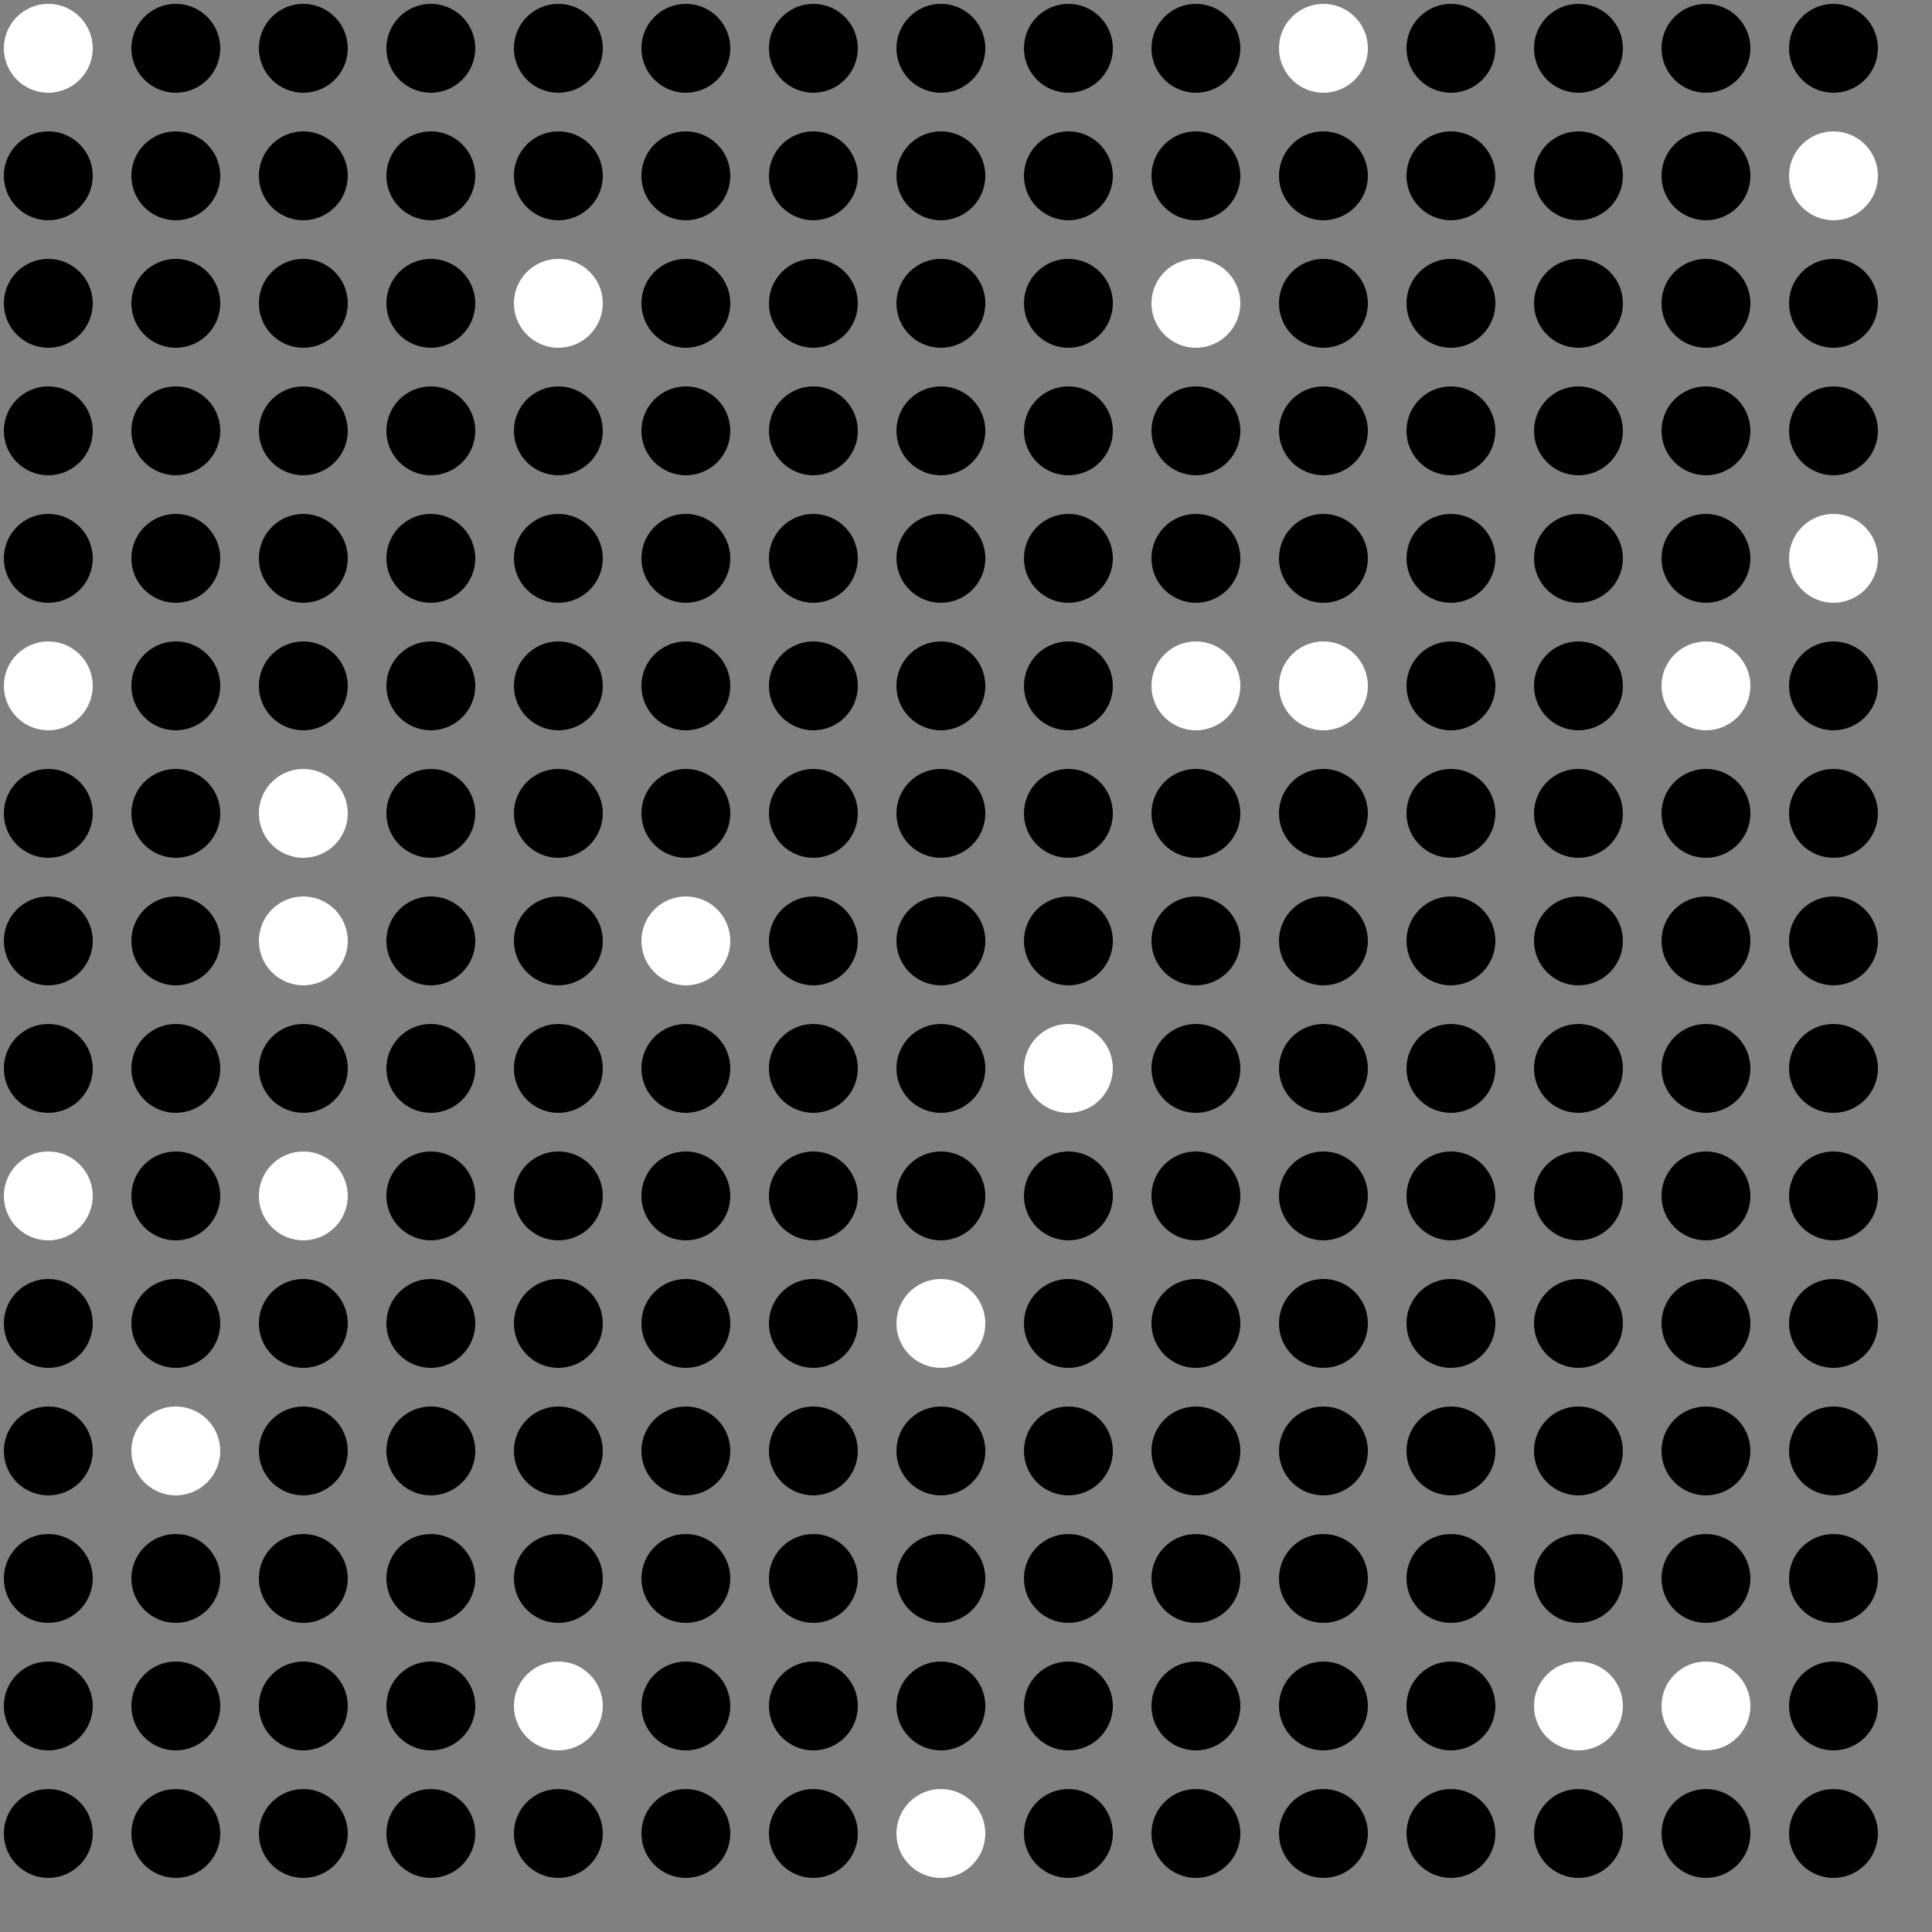 <?xml version="1.0" encoding="UTF-8"?>
<!DOCTYPE svg PUBLIC '-//W3C//DTD SVG 1.0//EN'
          'http://www.w3.org/TR/2001/REC-SVG-20010904/DTD/svg10.dtd'>
<svg xmlns:xlink="http://www.w3.org/1999/xlink" style="fill-opacity:1; color-rendering:auto; color-interpolation:auto; text-rendering:auto; stroke:black; stroke-linecap:square; stroke-miterlimit:10; shape-rendering:auto; stroke-opacity:1; fill:black; stroke-dasharray:none; font-weight:normal; stroke-width:1; font-family:'Dialog'; font-style:normal; stroke-linejoin:miter; font-size:12px; stroke-dashoffset:0; image-rendering:auto;" width="500" height="500" xmlns="http://www.w3.org/2000/svg"
><rect width="100%" height="100%" fill="#808080" stroke="none"/><!--Generated by the Batik Graphics2D SVG Generator--><defs id="genericDefs"
  /><g
  ><g style="fill:white; stroke:white;"
    ><circle r="11.5" style="stroke:none;" cx="12.5" cy="12.5"
      /><circle transform="translate(33,0)" style="fill:black; stroke:none;" r="11.5" cx="12.5" cy="12.5"
      /><circle transform="translate(66,0)" style="fill:black; stroke:none;" r="11.5" cx="12.5" cy="12.5"
      /><circle transform="translate(99,0)" style="fill:black; stroke:none;" r="11.5" cx="12.5" cy="12.5"
      /><circle transform="translate(132,0)" style="fill:black; stroke:none;" r="11.5" cx="12.5" cy="12.5"
      /><circle transform="translate(165,0)" style="fill:black; stroke:none;" r="11.5" cx="12.5" cy="12.5"
      /><circle transform="translate(198,0)" style="fill:black; stroke:none;" r="11.5" cx="12.5" cy="12.5"
      /><circle transform="translate(231,0)" style="fill:black; stroke:none;" r="11.5" cx="12.5" cy="12.5"
      /><circle transform="translate(264,0)" style="fill:black; stroke:none;" r="11.5" cx="12.5" cy="12.5"
      /><circle transform="translate(297,0)" style="fill:black; stroke:none;" r="11.5" cx="12.5" cy="12.5"
      /><circle r="11.5" style="stroke:none;" cx="12.5" transform="translate(330,0)" cy="12.5"
      /><circle transform="translate(363,0)" style="fill:black; stroke:none;" r="11.5" cx="12.5" cy="12.5"
      /><circle transform="translate(396,0)" style="fill:black; stroke:none;" r="11.5" cx="12.5" cy="12.5"
      /><circle transform="translate(429,0)" style="fill:black; stroke:none;" r="11.5" cx="12.5" cy="12.5"
      /><circle transform="translate(462,0)" style="fill:black; stroke:none;" r="11.5" cx="12.5" cy="12.5"
      /><circle transform="translate(0,33)" style="fill:black; stroke:none;" r="11.5" cx="12.5" cy="12.5"
      /><circle transform="translate(33,33)" style="fill:black; stroke:none;" r="11.5" cx="12.5" cy="12.5"
      /><circle transform="translate(66,33)" style="fill:black; stroke:none;" r="11.5" cx="12.5" cy="12.5"
      /><circle transform="translate(99,33)" style="fill:black; stroke:none;" r="11.5" cx="12.5" cy="12.5"
      /><circle transform="translate(132,33)" style="fill:black; stroke:none;" r="11.5" cx="12.5" cy="12.5"
      /><circle transform="translate(165,33)" style="fill:black; stroke:none;" r="11.5" cx="12.5" cy="12.5"
      /><circle transform="translate(198,33)" style="fill:black; stroke:none;" r="11.5" cx="12.5" cy="12.5"
      /><circle transform="translate(231,33)" style="fill:black; stroke:none;" r="11.5" cx="12.5" cy="12.5"
      /><circle transform="translate(264,33)" style="fill:black; stroke:none;" r="11.5" cx="12.5" cy="12.5"
      /><circle transform="translate(297,33)" style="fill:black; stroke:none;" r="11.5" cx="12.5" cy="12.5"
      /><circle transform="translate(330,33)" style="fill:black; stroke:none;" r="11.5" cx="12.5" cy="12.5"
      /><circle transform="translate(363,33)" style="fill:black; stroke:none;" r="11.5" cx="12.5" cy="12.5"
      /><circle transform="translate(396,33)" style="fill:black; stroke:none;" r="11.5" cx="12.5" cy="12.5"
      /><circle transform="translate(429,33)" style="fill:black; stroke:none;" r="11.5" cx="12.5" cy="12.5"
      /><circle r="11.5" style="stroke:none;" cx="12.5" transform="translate(462,33)" cy="12.5"
      /><circle transform="translate(0,66)" style="fill:black; stroke:none;" r="11.5" cx="12.5" cy="12.5"
      /><circle transform="translate(33,66)" style="fill:black; stroke:none;" r="11.5" cx="12.5" cy="12.5"
      /><circle transform="translate(66,66)" style="fill:black; stroke:none;" r="11.5" cx="12.5" cy="12.5"
      /><circle transform="translate(99,66)" style="fill:black; stroke:none;" r="11.5" cx="12.5" cy="12.5"
      /><circle r="11.5" style="stroke:none;" cx="12.5" transform="translate(132,66)" cy="12.5"
      /><circle transform="translate(165,66)" style="fill:black; stroke:none;" r="11.5" cx="12.5" cy="12.5"
      /><circle transform="translate(198,66)" style="fill:black; stroke:none;" r="11.5" cx="12.5" cy="12.5"
      /><circle transform="translate(231,66)" style="fill:black; stroke:none;" r="11.5" cx="12.5" cy="12.5"
      /><circle transform="translate(264,66)" style="fill:black; stroke:none;" r="11.5" cx="12.5" cy="12.5"
      /><circle r="11.5" style="stroke:none;" cx="12.5" transform="translate(297,66)" cy="12.5"
      /><circle transform="translate(330,66)" style="fill:black; stroke:none;" r="11.5" cx="12.5" cy="12.5"
      /><circle transform="translate(363,66)" style="fill:black; stroke:none;" r="11.5" cx="12.5" cy="12.5"
      /><circle transform="translate(396,66)" style="fill:black; stroke:none;" r="11.5" cx="12.5" cy="12.5"
      /><circle transform="translate(429,66)" style="fill:black; stroke:none;" r="11.5" cx="12.5" cy="12.5"
      /><circle transform="translate(462,66)" style="fill:black; stroke:none;" r="11.5" cx="12.5" cy="12.5"
      /><circle transform="translate(0,99)" style="fill:black; stroke:none;" r="11.5" cx="12.5" cy="12.5"
      /><circle transform="translate(33,99)" style="fill:black; stroke:none;" r="11.5" cx="12.5" cy="12.5"
      /><circle transform="translate(66,99)" style="fill:black; stroke:none;" r="11.5" cx="12.5" cy="12.5"
      /><circle transform="translate(99,99)" style="fill:black; stroke:none;" r="11.5" cx="12.5" cy="12.5"
      /><circle transform="translate(132,99)" style="fill:black; stroke:none;" r="11.5" cx="12.5" cy="12.5"
      /><circle transform="translate(165,99)" style="fill:black; stroke:none;" r="11.5" cx="12.5" cy="12.5"
      /><circle transform="translate(198,99)" style="fill:black; stroke:none;" r="11.5" cx="12.5" cy="12.5"
      /><circle transform="translate(231,99)" style="fill:black; stroke:none;" r="11.5" cx="12.5" cy="12.5"
      /><circle transform="translate(264,99)" style="fill:black; stroke:none;" r="11.5" cx="12.5" cy="12.5"
      /><circle transform="translate(297,99)" style="fill:black; stroke:none;" r="11.5" cx="12.5" cy="12.5"
      /><circle transform="translate(330,99)" style="fill:black; stroke:none;" r="11.5" cx="12.5" cy="12.5"
      /><circle transform="translate(363,99)" style="fill:black; stroke:none;" r="11.5" cx="12.5" cy="12.5"
      /><circle transform="translate(396,99)" style="fill:black; stroke:none;" r="11.5" cx="12.5" cy="12.5"
      /><circle transform="translate(429,99)" style="fill:black; stroke:none;" r="11.5" cx="12.5" cy="12.5"
      /><circle transform="translate(462,99)" style="fill:black; stroke:none;" r="11.5" cx="12.5" cy="12.5"
      /><circle transform="translate(0,132)" style="fill:black; stroke:none;" r="11.5" cx="12.5" cy="12.5"
      /><circle transform="translate(33,132)" style="fill:black; stroke:none;" r="11.5" cx="12.5" cy="12.5"
      /><circle transform="translate(66,132)" style="fill:black; stroke:none;" r="11.5" cx="12.5" cy="12.5"
      /><circle transform="translate(99,132)" style="fill:black; stroke:none;" r="11.5" cx="12.5" cy="12.5"
      /><circle transform="translate(132,132)" style="fill:black; stroke:none;" r="11.5" cx="12.5" cy="12.5"
      /><circle transform="translate(165,132)" style="fill:black; stroke:none;" r="11.5" cx="12.5" cy="12.5"
      /><circle transform="translate(198,132)" style="fill:black; stroke:none;" r="11.5" cx="12.5" cy="12.5"
      /><circle transform="translate(231,132)" style="fill:black; stroke:none;" r="11.5" cx="12.5" cy="12.5"
      /><circle transform="translate(264,132)" style="fill:black; stroke:none;" r="11.5" cx="12.5" cy="12.5"
      /><circle transform="translate(297,132)" style="fill:black; stroke:none;" r="11.5" cx="12.5" cy="12.5"
      /><circle transform="translate(330,132)" style="fill:black; stroke:none;" r="11.5" cx="12.5" cy="12.5"
      /><circle transform="translate(363,132)" style="fill:black; stroke:none;" r="11.5" cx="12.5" cy="12.5"
      /><circle transform="translate(396,132)" style="fill:black; stroke:none;" r="11.5" cx="12.5" cy="12.5"
      /><circle transform="translate(429,132)" style="fill:black; stroke:none;" r="11.5" cx="12.5" cy="12.5"
      /><circle r="11.5" style="stroke:none;" cx="12.5" transform="translate(462,132)" cy="12.5"
      /><circle r="11.5" style="stroke:none;" cx="12.5" transform="translate(0,165)" cy="12.5"
      /><circle transform="translate(33,165)" style="fill:black; stroke:none;" r="11.5" cx="12.5" cy="12.5"
      /><circle transform="translate(66,165)" style="fill:black; stroke:none;" r="11.5" cx="12.5" cy="12.5"
      /><circle transform="translate(99,165)" style="fill:black; stroke:none;" r="11.5" cx="12.5" cy="12.5"
      /><circle transform="translate(132,165)" style="fill:black; stroke:none;" r="11.5" cx="12.5" cy="12.5"
      /><circle transform="translate(165,165)" style="fill:black; stroke:none;" r="11.5" cx="12.5" cy="12.5"
      /><circle transform="translate(198,165)" style="fill:black; stroke:none;" r="11.5" cx="12.5" cy="12.5"
      /><circle transform="translate(231,165)" style="fill:black; stroke:none;" r="11.5" cx="12.5" cy="12.5"
      /><circle transform="translate(264,165)" style="fill:black; stroke:none;" r="11.5" cx="12.5" cy="12.5"
      /><circle r="11.5" style="stroke:none;" cx="12.5" transform="translate(297,165)" cy="12.5"
      /><circle r="11.5" style="stroke:none;" cx="12.5" transform="translate(330,165)" cy="12.5"
      /><circle transform="translate(363,165)" style="fill:black; stroke:none;" r="11.5" cx="12.5" cy="12.5"
      /><circle transform="translate(396,165)" style="fill:black; stroke:none;" r="11.5" cx="12.5" cy="12.5"
      /><circle r="11.5" style="stroke:none;" cx="12.5" transform="translate(429,165)" cy="12.5"
      /><circle transform="translate(462,165)" style="fill:black; stroke:none;" r="11.5" cx="12.5" cy="12.5"
      /><circle transform="translate(0,198)" style="fill:black; stroke:none;" r="11.5" cx="12.5" cy="12.5"
      /><circle transform="translate(33,198)" style="fill:black; stroke:none;" r="11.5" cx="12.5" cy="12.5"
      /><circle r="11.5" style="stroke:none;" cx="12.5" transform="translate(66,198)" cy="12.5"
      /><circle transform="translate(99,198)" style="fill:black; stroke:none;" r="11.5" cx="12.5" cy="12.5"
      /><circle transform="translate(132,198)" style="fill:black; stroke:none;" r="11.5" cx="12.5" cy="12.5"
      /><circle transform="translate(165,198)" style="fill:black; stroke:none;" r="11.5" cx="12.5" cy="12.5"
      /><circle transform="translate(198,198)" style="fill:black; stroke:none;" r="11.5" cx="12.5" cy="12.5"
      /><circle transform="translate(231,198)" style="fill:black; stroke:none;" r="11.5" cx="12.5" cy="12.5"
      /><circle transform="translate(264,198)" style="fill:black; stroke:none;" r="11.5" cx="12.5" cy="12.5"
      /><circle transform="translate(297,198)" style="fill:black; stroke:none;" r="11.5" cx="12.5" cy="12.5"
      /><circle transform="translate(330,198)" style="fill:black; stroke:none;" r="11.5" cx="12.5" cy="12.5"
      /><circle transform="translate(363,198)" style="fill:black; stroke:none;" r="11.5" cx="12.5" cy="12.5"
      /><circle transform="translate(396,198)" style="fill:black; stroke:none;" r="11.5" cx="12.5" cy="12.5"
      /><circle transform="translate(429,198)" style="fill:black; stroke:none;" r="11.5" cx="12.5" cy="12.5"
      /><circle transform="translate(462,198)" style="fill:black; stroke:none;" r="11.5" cx="12.5" cy="12.5"
      /><circle transform="translate(0,231)" style="fill:black; stroke:none;" r="11.5" cx="12.5" cy="12.5"
      /><circle transform="translate(33,231)" style="fill:black; stroke:none;" r="11.5" cx="12.5" cy="12.5"
      /><circle r="11.5" style="stroke:none;" cx="12.5" transform="translate(66,231)" cy="12.5"
      /><circle transform="translate(99,231)" style="fill:black; stroke:none;" r="11.5" cx="12.5" cy="12.5"
      /><circle transform="translate(132,231)" style="fill:black; stroke:none;" r="11.5" cx="12.5" cy="12.5"
      /><circle r="11.5" style="stroke:none;" cx="12.5" transform="translate(165,231)" cy="12.5"
      /><circle transform="translate(198,231)" style="fill:black; stroke:none;" r="11.5" cx="12.5" cy="12.5"
      /><circle transform="translate(231,231)" style="fill:black; stroke:none;" r="11.5" cx="12.5" cy="12.5"
      /><circle transform="translate(264,231)" style="fill:black; stroke:none;" r="11.5" cx="12.5" cy="12.5"
      /><circle transform="translate(297,231)" style="fill:black; stroke:none;" r="11.5" cx="12.5" cy="12.5"
      /><circle transform="translate(330,231)" style="fill:black; stroke:none;" r="11.5" cx="12.5" cy="12.5"
      /><circle transform="translate(363,231)" style="fill:black; stroke:none;" r="11.5" cx="12.5" cy="12.5"
      /><circle transform="translate(396,231)" style="fill:black; stroke:none;" r="11.5" cx="12.5" cy="12.5"
      /><circle transform="translate(429,231)" style="fill:black; stroke:none;" r="11.5" cx="12.5" cy="12.5"
      /><circle transform="translate(462,231)" style="fill:black; stroke:none;" r="11.5" cx="12.5" cy="12.5"
      /><circle transform="translate(0,264)" style="fill:black; stroke:none;" r="11.5" cx="12.5" cy="12.5"
      /><circle transform="translate(33,264)" style="fill:black; stroke:none;" r="11.5" cx="12.5" cy="12.5"
      /><circle transform="translate(66,264)" style="fill:black; stroke:none;" r="11.5" cx="12.5" cy="12.5"
      /><circle transform="translate(99,264)" style="fill:black; stroke:none;" r="11.5" cx="12.5" cy="12.5"
      /><circle transform="translate(132,264)" style="fill:black; stroke:none;" r="11.5" cx="12.5" cy="12.5"
      /><circle transform="translate(165,264)" style="fill:black; stroke:none;" r="11.5" cx="12.5" cy="12.5"
      /><circle transform="translate(198,264)" style="fill:black; stroke:none;" r="11.5" cx="12.5" cy="12.5"
      /><circle transform="translate(231,264)" style="fill:black; stroke:none;" r="11.5" cx="12.5" cy="12.5"
      /><circle r="11.5" style="stroke:none;" cx="12.5" transform="translate(264,264)" cy="12.5"
      /><circle transform="translate(297,264)" style="fill:black; stroke:none;" r="11.5" cx="12.5" cy="12.5"
      /><circle transform="translate(330,264)" style="fill:black; stroke:none;" r="11.5" cx="12.5" cy="12.5"
      /><circle transform="translate(363,264)" style="fill:black; stroke:none;" r="11.5" cx="12.5" cy="12.5"
      /><circle transform="translate(396,264)" style="fill:black; stroke:none;" r="11.5" cx="12.5" cy="12.5"
      /><circle transform="translate(429,264)" style="fill:black; stroke:none;" r="11.5" cx="12.5" cy="12.5"
      /><circle transform="translate(462,264)" style="fill:black; stroke:none;" r="11.5" cx="12.5" cy="12.5"
      /><circle r="11.5" style="stroke:none;" cx="12.5" transform="translate(0,297)" cy="12.5"
      /><circle transform="translate(33,297)" style="fill:black; stroke:none;" r="11.5" cx="12.5" cy="12.5"
      /><circle r="11.5" style="stroke:none;" cx="12.5" transform="translate(66,297)" cy="12.5"
      /><circle transform="translate(99,297)" style="fill:black; stroke:none;" r="11.5" cx="12.5" cy="12.5"
      /><circle transform="translate(132,297)" style="fill:black; stroke:none;" r="11.5" cx="12.5" cy="12.5"
      /><circle transform="translate(165,297)" style="fill:black; stroke:none;" r="11.5" cx="12.5" cy="12.5"
      /><circle transform="translate(198,297)" style="fill:black; stroke:none;" r="11.5" cx="12.5" cy="12.5"
      /><circle transform="translate(231,297)" style="fill:black; stroke:none;" r="11.5" cx="12.5" cy="12.5"
      /><circle transform="translate(264,297)" style="fill:black; stroke:none;" r="11.5" cx="12.5" cy="12.5"
      /><circle transform="translate(297,297)" style="fill:black; stroke:none;" r="11.5" cx="12.5" cy="12.5"
      /><circle transform="translate(330,297)" style="fill:black; stroke:none;" r="11.5" cx="12.5" cy="12.5"
      /><circle transform="translate(363,297)" style="fill:black; stroke:none;" r="11.5" cx="12.5" cy="12.5"
      /><circle transform="translate(396,297)" style="fill:black; stroke:none;" r="11.5" cx="12.5" cy="12.5"
      /><circle transform="translate(429,297)" style="fill:black; stroke:none;" r="11.5" cx="12.5" cy="12.5"
      /><circle transform="translate(462,297)" style="fill:black; stroke:none;" r="11.5" cx="12.5" cy="12.5"
      /><circle transform="translate(0,330)" style="fill:black; stroke:none;" r="11.5" cx="12.5" cy="12.5"
      /><circle transform="translate(33,330)" style="fill:black; stroke:none;" r="11.5" cx="12.5" cy="12.5"
      /><circle transform="translate(66,330)" style="fill:black; stroke:none;" r="11.5" cx="12.5" cy="12.5"
      /><circle transform="translate(99,330)" style="fill:black; stroke:none;" r="11.5" cx="12.5" cy="12.5"
      /><circle transform="translate(132,330)" style="fill:black; stroke:none;" r="11.5" cx="12.5" cy="12.5"
      /><circle transform="translate(165,330)" style="fill:black; stroke:none;" r="11.5" cx="12.5" cy="12.5"
      /><circle transform="translate(198,330)" style="fill:black; stroke:none;" r="11.5" cx="12.5" cy="12.5"
      /><circle r="11.5" style="stroke:none;" cx="12.5" transform="translate(231,330)" cy="12.5"
      /><circle transform="translate(264,330)" style="fill:black; stroke:none;" r="11.5" cx="12.5" cy="12.5"
      /><circle transform="translate(297,330)" style="fill:black; stroke:none;" r="11.5" cx="12.5" cy="12.5"
      /><circle transform="translate(330,330)" style="fill:black; stroke:none;" r="11.5" cx="12.5" cy="12.5"
      /><circle transform="translate(363,330)" style="fill:black; stroke:none;" r="11.5" cx="12.5" cy="12.5"
      /><circle transform="translate(396,330)" style="fill:black; stroke:none;" r="11.5" cx="12.5" cy="12.5"
      /><circle transform="translate(429,330)" style="fill:black; stroke:none;" r="11.5" cx="12.5" cy="12.5"
      /><circle transform="translate(462,330)" style="fill:black; stroke:none;" r="11.5" cx="12.5" cy="12.5"
      /><circle transform="translate(0,363)" style="fill:black; stroke:none;" r="11.5" cx="12.5" cy="12.5"
      /><circle r="11.5" style="stroke:none;" cx="12.5" transform="translate(33,363)" cy="12.5"
      /><circle transform="translate(66,363)" style="fill:black; stroke:none;" r="11.5" cx="12.5" cy="12.5"
      /><circle transform="translate(99,363)" style="fill:black; stroke:none;" r="11.5" cx="12.5" cy="12.5"
      /><circle transform="translate(132,363)" style="fill:black; stroke:none;" r="11.5" cx="12.5" cy="12.5"
      /><circle transform="translate(165,363)" style="fill:black; stroke:none;" r="11.5" cx="12.5" cy="12.5"
      /><circle transform="translate(198,363)" style="fill:black; stroke:none;" r="11.5" cx="12.5" cy="12.5"
      /><circle transform="translate(231,363)" style="fill:black; stroke:none;" r="11.5" cx="12.5" cy="12.5"
      /><circle transform="translate(264,363)" style="fill:black; stroke:none;" r="11.5" cx="12.5" cy="12.5"
      /><circle transform="translate(297,363)" style="fill:black; stroke:none;" r="11.5" cx="12.5" cy="12.5"
      /><circle transform="translate(330,363)" style="fill:black; stroke:none;" r="11.5" cx="12.5" cy="12.5"
      /><circle transform="translate(363,363)" style="fill:black; stroke:none;" r="11.5" cx="12.5" cy="12.5"
      /><circle transform="translate(396,363)" style="fill:black; stroke:none;" r="11.5" cx="12.5" cy="12.5"
      /><circle transform="translate(429,363)" style="fill:black; stroke:none;" r="11.5" cx="12.5" cy="12.5"
      /><circle transform="translate(462,363)" style="fill:black; stroke:none;" r="11.5" cx="12.5" cy="12.5"
      /><circle transform="translate(0,396)" style="fill:black; stroke:none;" r="11.5" cx="12.5" cy="12.5"
      /><circle transform="translate(33,396)" style="fill:black; stroke:none;" r="11.5" cx="12.5" cy="12.5"
      /><circle transform="translate(66,396)" style="fill:black; stroke:none;" r="11.5" cx="12.5" cy="12.5"
      /><circle transform="translate(99,396)" style="fill:black; stroke:none;" r="11.5" cx="12.5" cy="12.5"
      /><circle transform="translate(132,396)" style="fill:black; stroke:none;" r="11.5" cx="12.5" cy="12.5"
      /><circle transform="translate(165,396)" style="fill:black; stroke:none;" r="11.5" cx="12.5" cy="12.5"
      /><circle transform="translate(198,396)" style="fill:black; stroke:none;" r="11.5" cx="12.5" cy="12.5"
      /><circle transform="translate(231,396)" style="fill:black; stroke:none;" r="11.5" cx="12.5" cy="12.5"
      /><circle transform="translate(264,396)" style="fill:black; stroke:none;" r="11.5" cx="12.5" cy="12.5"
      /><circle transform="translate(297,396)" style="fill:black; stroke:none;" r="11.5" cx="12.5" cy="12.5"
      /><circle transform="translate(330,396)" style="fill:black; stroke:none;" r="11.5" cx="12.5" cy="12.5"
      /><circle transform="translate(363,396)" style="fill:black; stroke:none;" r="11.5" cx="12.5" cy="12.5"
      /><circle transform="translate(396,396)" style="fill:black; stroke:none;" r="11.5" cx="12.5" cy="12.5"
      /><circle transform="translate(429,396)" style="fill:black; stroke:none;" r="11.5" cx="12.5" cy="12.5"
      /><circle transform="translate(462,396)" style="fill:black; stroke:none;" r="11.5" cx="12.5" cy="12.5"
      /><circle transform="translate(0,429)" style="fill:black; stroke:none;" r="11.5" cx="12.5" cy="12.5"
      /><circle transform="translate(33,429)" style="fill:black; stroke:none;" r="11.5" cx="12.5" cy="12.5"
      /><circle transform="translate(66,429)" style="fill:black; stroke:none;" r="11.5" cx="12.5" cy="12.5"
      /><circle transform="translate(99,429)" style="fill:black; stroke:none;" r="11.5" cx="12.5" cy="12.5"
      /><circle r="11.5" style="stroke:none;" cx="12.5" transform="translate(132,429)" cy="12.5"
      /><circle transform="translate(165,429)" style="fill:black; stroke:none;" r="11.5" cx="12.5" cy="12.5"
      /><circle transform="translate(198,429)" style="fill:black; stroke:none;" r="11.5" cx="12.5" cy="12.5"
      /><circle transform="translate(231,429)" style="fill:black; stroke:none;" r="11.5" cx="12.5" cy="12.5"
      /><circle transform="translate(264,429)" style="fill:black; stroke:none;" r="11.5" cx="12.5" cy="12.5"
      /><circle transform="translate(297,429)" style="fill:black; stroke:none;" r="11.5" cx="12.5" cy="12.5"
      /><circle transform="translate(330,429)" style="fill:black; stroke:none;" r="11.5" cx="12.5" cy="12.5"
      /><circle transform="translate(363,429)" style="fill:black; stroke:none;" r="11.5" cx="12.5" cy="12.5"
      /><circle r="11.5" style="stroke:none;" cx="12.5" transform="translate(396,429)" cy="12.5"
      /><circle r="11.5" style="stroke:none;" cx="12.5" transform="translate(429,429)" cy="12.5"
      /><circle transform="translate(462,429)" style="fill:black; stroke:none;" r="11.5" cx="12.5" cy="12.5"
      /><circle transform="translate(0,462)" style="fill:black; stroke:none;" r="11.5" cx="12.5" cy="12.5"
      /><circle transform="translate(33,462)" style="fill:black; stroke:none;" r="11.5" cx="12.5" cy="12.5"
      /><circle transform="translate(66,462)" style="fill:black; stroke:none;" r="11.5" cx="12.5" cy="12.5"
      /><circle transform="translate(99,462)" style="fill:black; stroke:none;" r="11.5" cx="12.5" cy="12.5"
      /><circle transform="translate(132,462)" style="fill:black; stroke:none;" r="11.5" cx="12.5" cy="12.5"
      /><circle transform="translate(165,462)" style="fill:black; stroke:none;" r="11.5" cx="12.5" cy="12.5"
      /><circle transform="translate(198,462)" style="fill:black; stroke:none;" r="11.5" cx="12.5" cy="12.5"
      /><circle r="11.5" style="stroke:none;" cx="12.5" transform="translate(231,462)" cy="12.5"
      /><circle transform="translate(264,462)" style="fill:black; stroke:none;" r="11.5" cx="12.5" cy="12.5"
      /><circle transform="translate(297,462)" style="fill:black; stroke:none;" r="11.5" cx="12.5" cy="12.5"
      /><circle transform="translate(330,462)" style="fill:black; stroke:none;" r="11.5" cx="12.5" cy="12.5"
      /><circle transform="translate(363,462)" style="fill:black; stroke:none;" r="11.5" cx="12.5" cy="12.5"
      /><circle transform="translate(396,462)" style="fill:black; stroke:none;" r="11.5" cx="12.5" cy="12.5"
      /><circle transform="translate(429,462)" style="fill:black; stroke:none;" r="11.5" cx="12.5" cy="12.5"
      /><circle transform="translate(462,462)" style="fill:black; stroke:none;" r="11.5" cx="12.5" cy="12.5"
    /></g
  ></g
></svg
>
